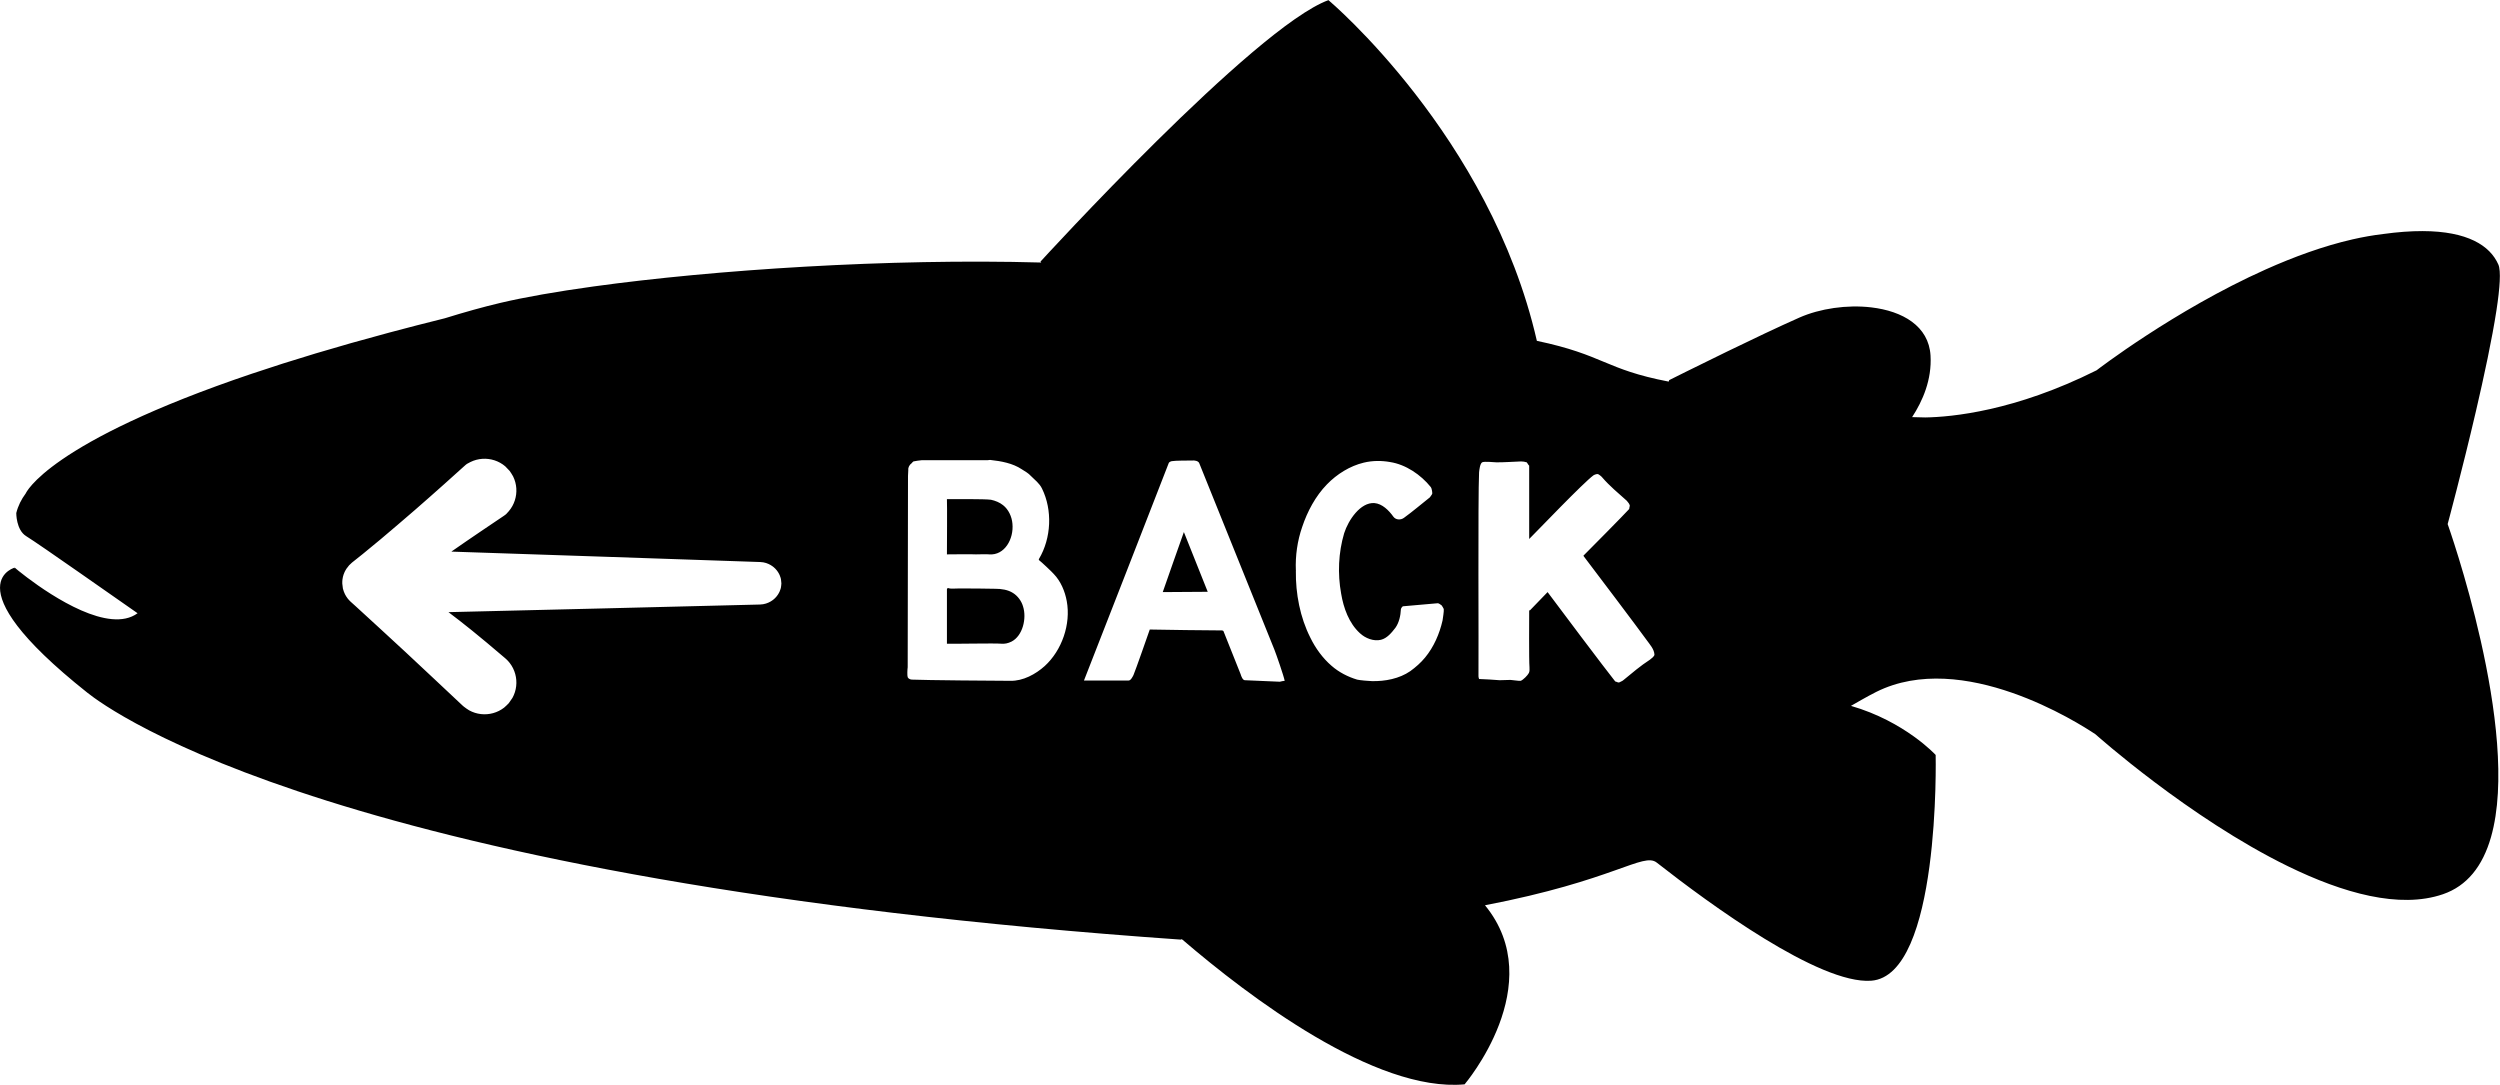 <?xml version="1.0" encoding="UTF-8" standalone="no"?>
<!DOCTYPE svg PUBLIC "-//W3C//DTD SVG 1.1//EN" "http://www.w3.org/Graphics/SVG/1.1/DTD/svg11.dtd">
<svg width="100%" height="100%" viewBox="0 0 4254 1846" version="1.1" xmlns="http://www.w3.org/2000/svg" xmlns:xlink="http://www.w3.org/1999/xlink" xml:space="preserve" xmlns:serif="http://www.serif.com/" style="fill-rule:evenodd;clip-rule:evenodd;stroke-linejoin:round;stroke-miterlimit:2;">
    <g transform="matrix(1,0,0,1,-290.941,-833)">
        <g transform="matrix(4.167,0,0,4.167,0,0)">
            <g transform="matrix(1,0,0,1.196,978.607,374.687)">
                <path d="M-425.894,174.717C-770.047,154.679 -864.007,96.42 -873.125,90.363C-930.461,52.279 -900.995,47.257 -902.754,47.676C-903.262,47.797 -901.313,49.116 -897.669,51.067L-897.668,51.068C-887.378,57.554 -864.216,70.354 -852.607,63.239C-861.381,58.172 -892.404,39.849 -898.137,36.893C-902.208,34.779 -902.141,29.033 -902.141,29.028C-901.417,26.571 -900.072,24.346 -898.282,22.331C-898.282,22.331 -889.4,4.99 -805.673,-18.62C-805.673,-18.62 -805.672,-18.619 -805.672,-18.619C-805.671,-18.618 -805.67,-18.618 -805.669,-18.617C-805.669,-18.617 -805.669,-18.617 -805.67,-18.617L-805.669,-18.616L-805.668,-18.616L-805.669,-18.617C-789.859,-23.076 -771.396,-27.757 -749.808,-32.588C-742.639,-34.192 -735.126,-35.814 -727.251,-37.449L-727.162,-37.467L-727.162,-37.466C-719.103,-39.553 -711.442,-41.348 -704.467,-42.722C-694.512,-44.683 -681.526,-46.589 -666.425,-48.334C-617.337,-54.004 -545.904,-57.961 -483.587,-56.504L-483.914,-56.808C-483.914,-56.808 -396.447,-136.885 -366.314,-146.093C-366.314,-146.093 -366.313,-146.093 -366.313,-146.093C-366.313,-146.093 -300.308,-99.674 -281.206,-29.767C-253.705,-24.929 -253.556,-20.055 -227.373,-15.847L-227.169,-16.356C-227.169,-16.356 -216.443,-20.858 -203.632,-26.064C-193.667,-30.113 -182.441,-34.587 -174.019,-37.7C-165.597,-40.812 -154.531,-42.163 -144.641,-41.19C-131.926,-39.94 -121.156,-34.849 -120.45,-24.726C-119.876,-16.498 -123.678,-9.214 -127.973,-3.724C-126.103,-3.662 -124.297,-3.62 -122.593,-3.611C-111.878,-3.75 -86.004,-5.746 -52.653,-19.704C-52.652,-19.704 -52.652,-19.704 -52.652,-19.704C-52.652,-19.704 -20.903,-40.187 16.385,-54.132C27.946,-58.456 40.039,-62.151 51.882,-64.412L51.884,-64.412C51.885,-64.413 51.885,-64.413 51.886,-64.413L51.888,-64.413C51.888,-64.413 51.888,-64.413 51.888,-64.413C56.076,-65.212 60.232,-65.829 64.324,-66.234C70.362,-66.932 75.728,-67.248 80.482,-67.237C98.786,-67.197 108.006,-62.321 111.421,-55.813C112.537,-53.686 112.054,-47.883 110.648,-40.198C108.871,-30.493 105.619,-17.788 102.251,-5.703C96.646,14.405 90.717,32.796 90.717,32.796C90.717,32.796 120.859,103.431 108.405,139.704C106.736,144.565 104.302,148.809 100.928,152.183C97.758,155.353 93.758,157.755 88.783,159.18C71.043,164.261 47.928,158.785 25.523,149.632C-14.943,133.1 -53.095,104.572 -53.095,104.572C-53.096,104.572 -53.096,104.572 -53.096,104.572C-60.016,100.689 -107.407,75.394 -142.631,90.103L-142.631,90.103C-146.189,91.589 -151.845,94.336 -152.947,94.868L-152.953,94.866L-152.953,94.866C-153.21,94.994 -153.185,94.983 -152.947,94.868C-130.906,100.19 -118.357,111.621 -118.357,111.621C-118.357,111.621 -117.83,130.643 -120.909,149.793C-123.962,168.773 -130.557,187.878 -144.723,188.712L-144.723,188.712C-165.86,189.955 -210.621,162.558 -232.255,148.377C-237.783,144.754 -249.487,154.439 -302.389,162.947C-275.887,189.959 -310.722,224.091 -310.722,224.091C-310.723,224.091 -310.723,224.091 -310.723,224.091C-347.334,226.88 -399.066,193.963 -425.894,174.717C-425.999,174.642 -426.104,174.566 -426.208,174.491C-426.323,174.494 -426.437,174.496 -426.552,174.498C-426.617,174.5 -426.682,174.501 -426.747,174.503C-426.551,174.552 -426.386,174.594 -426.256,174.626C-426.019,174.686 -425.894,174.717 -425.894,174.717ZM-902.754,47.676C-902.444,47.914 -900.567,49.24 -897.669,51.067C-900.351,49.63 -902.112,48.537 -902.644,48.015L-902.754,47.676ZM-386.154,86.623C-385.907,86.52 -384.428,86.313 -384.182,86.313C-384.551,84.665 -387.633,77.246 -388.372,75.701L-419.063,12.026C-419.433,11.201 -421.035,10.995 -422.021,11.098C-423.131,11.098 -429.047,11.098 -430.156,11.304C-430.526,11.304 -431.389,11.614 -431.512,11.923C-442.975,36.651 -454.561,61.379 -466.148,86.21L-447.905,86.21C-447.043,86.21 -446.303,84.974 -445.933,84.356C-444.947,82.398 -440.14,70.858 -439.277,68.798C-435.703,68.901 -413.393,69.107 -409.819,69.107C-409.573,69.107 -409.326,69.21 -409.203,69.313C-408.34,71.167 -403.04,82.295 -402.177,84.047C-401.931,84.768 -401.314,86.107 -400.451,86.107C-398.726,86.107 -388.003,86.623 -386.154,86.623ZM-425.349,35.518C-424.117,38.093 -416.845,53.342 -415.612,55.918C-421.775,55.918 -427.815,56.021 -433.977,56.021C-431.143,49.118 -428.184,42.318 -425.349,35.518ZM-332.907,83.016C-330.688,81.677 -328.593,80.131 -326.867,78.38C-323.293,74.774 -320.951,70.24 -319.718,65.707C-319.595,64.985 -319.102,62.513 -319.225,61.791C-319.348,61.585 -319.841,60.761 -320.088,60.555C-320.458,60.349 -321.32,59.731 -321.813,59.834C-323.539,59.937 -334.139,60.761 -335.865,60.864C-336.111,60.864 -336.728,61.585 -336.728,61.894C-336.851,64.058 -337.467,66.428 -338.946,68.179C-340.549,69.931 -342.397,71.786 -344.863,72.301C-347.821,72.919 -351.272,71.786 -353.491,70.034C-357.928,66.634 -360.146,61.482 -361.132,56.537C-362.612,49.736 -362.242,42.524 -359.9,35.93C-358.174,31.396 -353.244,25.317 -347.574,25.626C-344.369,25.832 -341.658,28.099 -339.809,30.263C-338.823,31.396 -336.851,31.499 -335.495,30.675C-331.921,28.511 -328.469,26.038 -324.895,23.669C-324.772,23.462 -323.909,22.638 -323.909,22.329C-323.909,21.814 -324.155,20.474 -324.525,20.165C-328.593,15.941 -334.755,12.438 -341.165,11.614C-344.616,11.098 -348.314,11.098 -351.888,11.82C-357.558,12.953 -362.858,15.735 -366.926,19.238C-371.609,23.256 -374.937,28.511 -377.033,33.766C-379.005,38.505 -379.868,43.657 -379.621,48.603C-379.621,48.706 -379.498,48.706 -379.621,48.809C-379.744,56.537 -377.895,64.676 -373.705,71.58C-371.609,75.186 -368.651,78.586 -365.077,81.162C-361.995,83.428 -358.298,84.974 -354.6,85.901C-353.737,86.107 -349.546,86.416 -348.56,86.416C-343.26,86.52 -337.344,85.592 -332.907,83.016ZM-247.489,86.829C-246.873,86.52 -246.257,86.416 -245.764,86.004C-242.313,83.635 -238.861,81.162 -235.04,79.101C-234.424,78.689 -233.192,77.968 -233.192,77.349C-233.315,75.495 -235.04,73.949 -236.273,72.507C-239.354,68.901 -258.706,47.469 -261.91,43.966C-261.91,43.863 -262.28,43.657 -262.157,43.554C-259.815,41.597 -245.764,29.748 -243.545,27.687C-243.422,27.584 -243.422,26.863 -243.299,26.76C-243.052,26.141 -244.038,25.317 -244.531,24.802C-247.982,22.226 -251.557,19.753 -254.515,16.868C-254.762,16.559 -255.871,15.838 -256.241,15.735C-256.734,15.632 -257.72,15.941 -258.089,16.147C-262.28,18.723 -280.646,34.796 -284.343,37.887L-284.343,12.85C-284.467,12.747 -284.836,12.438 -284.836,12.335C-284.96,12.232 -285.206,11.82 -285.329,11.717C-286.069,11.51 -286.932,11.407 -287.671,11.407C-290.999,11.51 -294.327,11.717 -297.655,11.717C-298.764,11.717 -302.585,11.304 -303.571,11.717C-304.434,12.232 -304.681,14.189 -304.804,15.117C-305.297,23.875 -304.927,75.907 -305.05,84.768C-305.05,85.077 -304.927,85.386 -304.804,85.695C-301.969,85.798 -299.257,85.901 -296.422,86.107C-295.806,86.107 -292.478,86.004 -291.985,86.004C-291.369,86.004 -288.411,86.416 -287.794,86.313C-286.808,86.004 -284.96,84.459 -284.467,83.635C-284.097,83.016 -284.22,82.295 -284.22,81.677C-284.467,79.204 -284.343,64.779 -284.343,62.306C-284.22,62.203 -284.22,62.306 -283.973,62.203C-281.632,60.143 -279.166,58.082 -276.825,56.021C-273.373,59.937 -252.789,82.81 -249.215,86.52C-248.599,86.623 -247.982,87.035 -247.489,86.829ZM-725.652,62.867C-683.242,62.009 -640.832,61.171 -598.423,60.263C-594.841,60.187 -592.664,58.383 -592.285,58.069C-590.418,56.522 -589.975,54.783 -589.893,54.46C-589.775,53.995 -589.769,53.515 -589.708,53.043C-589.708,53.041 -589.877,51.624 -589.878,51.621C-589.956,51.298 -590.381,49.555 -592.23,47.994C-592.606,47.677 -594.768,45.854 -598.348,45.754C-640.391,44.578 -682.433,43.339 -724.478,42.197C-720.444,39.824 -716.353,37.519 -712.28,35.195C-709.325,33.509 -706.349,31.851 -703.383,30.179C-702.051,29.428 -702.054,29.413 -701.01,28.393C-700.458,27.852 -699.972,27.26 -699.558,26.639C-699.15,26.027 -698.816,25.377 -698.558,24.711C-698.301,24.049 -698.12,23.363 -698.019,22.672C-697.917,21.981 -697.893,21.279 -697.95,20.585C-698.008,19.886 -698.143,19.188 -698.361,18.512C-698.582,17.825 -698.882,17.152 -699.261,16.515C-699.651,15.861 -700.192,15.278 -700.657,14.66C-700.658,14.658 -702.472,13.076 -702.475,13.074C-703.122,12.612 -703.83,12.206 -704.574,11.86C-705.306,11.519 -706.083,11.24 -706.88,11.024C-707.672,10.809 -708.493,10.658 -709.319,10.573C-710.145,10.488 -710.985,10.468 -711.816,10.516C-712.652,10.564 -713.487,10.677 -714.296,10.859C-715.117,11.044 -715.923,11.294 -716.684,11.611C-718.122,12.21 -718.138,12.204 -719.332,13.102C-721.992,15.102 -724.639,17.114 -727.312,19.101C-731.301,22.066 -735.287,25.036 -739.32,27.96C-743.978,31.336 -748.671,34.678 -753.382,38.002C-755.798,39.706 -758.248,41.376 -760.699,43.044C-762.14,44.025 -763.628,44.957 -765.059,45.949C-765.477,46.238 -765.872,46.551 -766.242,46.883C-766.484,47.1 -766.67,47.356 -766.888,47.589C-767.003,47.713 -767.142,47.821 -767.242,47.954C-767.531,48.337 -767.821,48.723 -768.052,49.133C-768.756,50.38 -768.92,51.532 -768.951,51.748C-769.015,52.202 -769.02,52.661 -769.013,53.118C-769.01,53.331 -768.948,53.541 -768.919,53.753C-768.776,54.807 -768.825,54.82 -768.394,55.818C-767.823,57.142 -766.945,58.072 -766.78,58.246C-766.432,58.614 -766.039,58.951 -765.635,59.276C-764.974,59.809 -764.264,60.298 -763.588,60.818C-756.795,66.032 -749.982,71.228 -743.226,76.477C-735.425,82.537 -727.695,88.66 -719.918,94.742C-719.737,94.883 -719.554,95.024 -719.354,95.145C-718.647,95.575 -717.963,96.039 -717.199,96.394C-716.455,96.739 -715.664,97.019 -714.853,97.235C-714.054,97.447 -713.226,97.591 -712.394,97.671C-711.567,97.749 -710.726,97.761 -709.896,97.707C-709.066,97.652 -708.238,97.532 -707.436,97.348C-706.628,97.161 -705.837,96.911 -705.087,96.598C-704.326,96.28 -703.596,95.901 -702.926,95.464C-702.236,95.014 -701.66,94.455 -701.028,93.951C-701.027,93.949 -699.533,92.149 -699.531,92.146C-699.118,91.524 -698.783,90.863 -698.525,90.185C-698.271,89.518 -698.098,88.825 -698.004,88.13C-697.909,87.438 -697.896,86.736 -697.961,86.042C-698.025,85.348 -698.169,84.656 -698.39,83.985C-698.613,83.31 -698.912,82.648 -699.287,82.022C-699.667,81.385 -700.12,80.775 -700.644,80.215C-701.463,79.337 -702.296,78.741 -702.456,78.627C-713.783,70.528 -719.704,66.624 -725.652,62.867ZM-482.171,81.265C-475.145,75.907 -471.448,66.943 -473.173,59.112C-473.913,55.712 -475.638,52.312 -478.473,49.839C-479.213,49.118 -483.527,45.718 -484.513,45.1C-484.636,44.997 -484.636,44.894 -484.513,44.688C-479.459,37.578 -478.966,27.996 -483.28,20.681C-484.266,18.929 -486.238,17.693 -487.841,16.353C-488.827,15.426 -490.183,14.808 -491.539,14.086C-495.236,12.026 -499.92,11.304 -504.481,10.892C-504.604,10.892 -505.467,10.995 -505.59,10.995L-532.46,10.995C-532.953,10.995 -535.295,11.304 -535.788,11.407C-536.034,11.51 -536.404,11.923 -536.527,12.026C-537.39,12.541 -538.006,13.468 -537.883,14.292C-537.883,15.014 -538.006,15.735 -538.006,16.353C-538.006,24.39 -538.13,73.743 -538.13,81.677C-538.253,82.295 -538.376,84.562 -538.13,85.077C-537.883,85.592 -537.02,85.901 -536.404,85.901C-531.474,86.107 -501.153,86.313 -496.222,86.313C-491.045,86.416 -485.869,84.047 -482.171,81.265ZM-504.85,43.142C-505.467,43.039 -509.534,43.142 -510.274,43.142C-511.753,43.039 -520.627,43.142 -522.106,43.142C-522.106,40.772 -521.983,26.554 -522.106,24.287C-519.518,24.287 -506.576,24.184 -504.111,24.493C-502.385,24.802 -500.536,25.42 -499.18,26.347C-496.962,27.79 -495.606,30.263 -495.359,32.633C-494.743,37.887 -498.564,43.554 -504.85,43.142ZM-499.92,73.64C-502.632,73.434 -519.395,73.743 -522.106,73.64L-522.106,55.094C-522.106,54.579 -521.49,54.579 -520.997,54.785C-520.504,54.888 -517.916,54.785 -517.423,54.785C-512.369,54.785 -507.315,54.785 -502.385,54.888C-499.92,54.888 -497.208,55.197 -495.113,56.33C-493.141,57.361 -491.662,59.112 -491.045,60.864C-489.443,64.985 -491.169,70.961 -495.729,72.919C-497.208,73.537 -498.564,73.743 -499.92,73.64Z"/>
            </g>
        </g>
    </g>
</svg>
